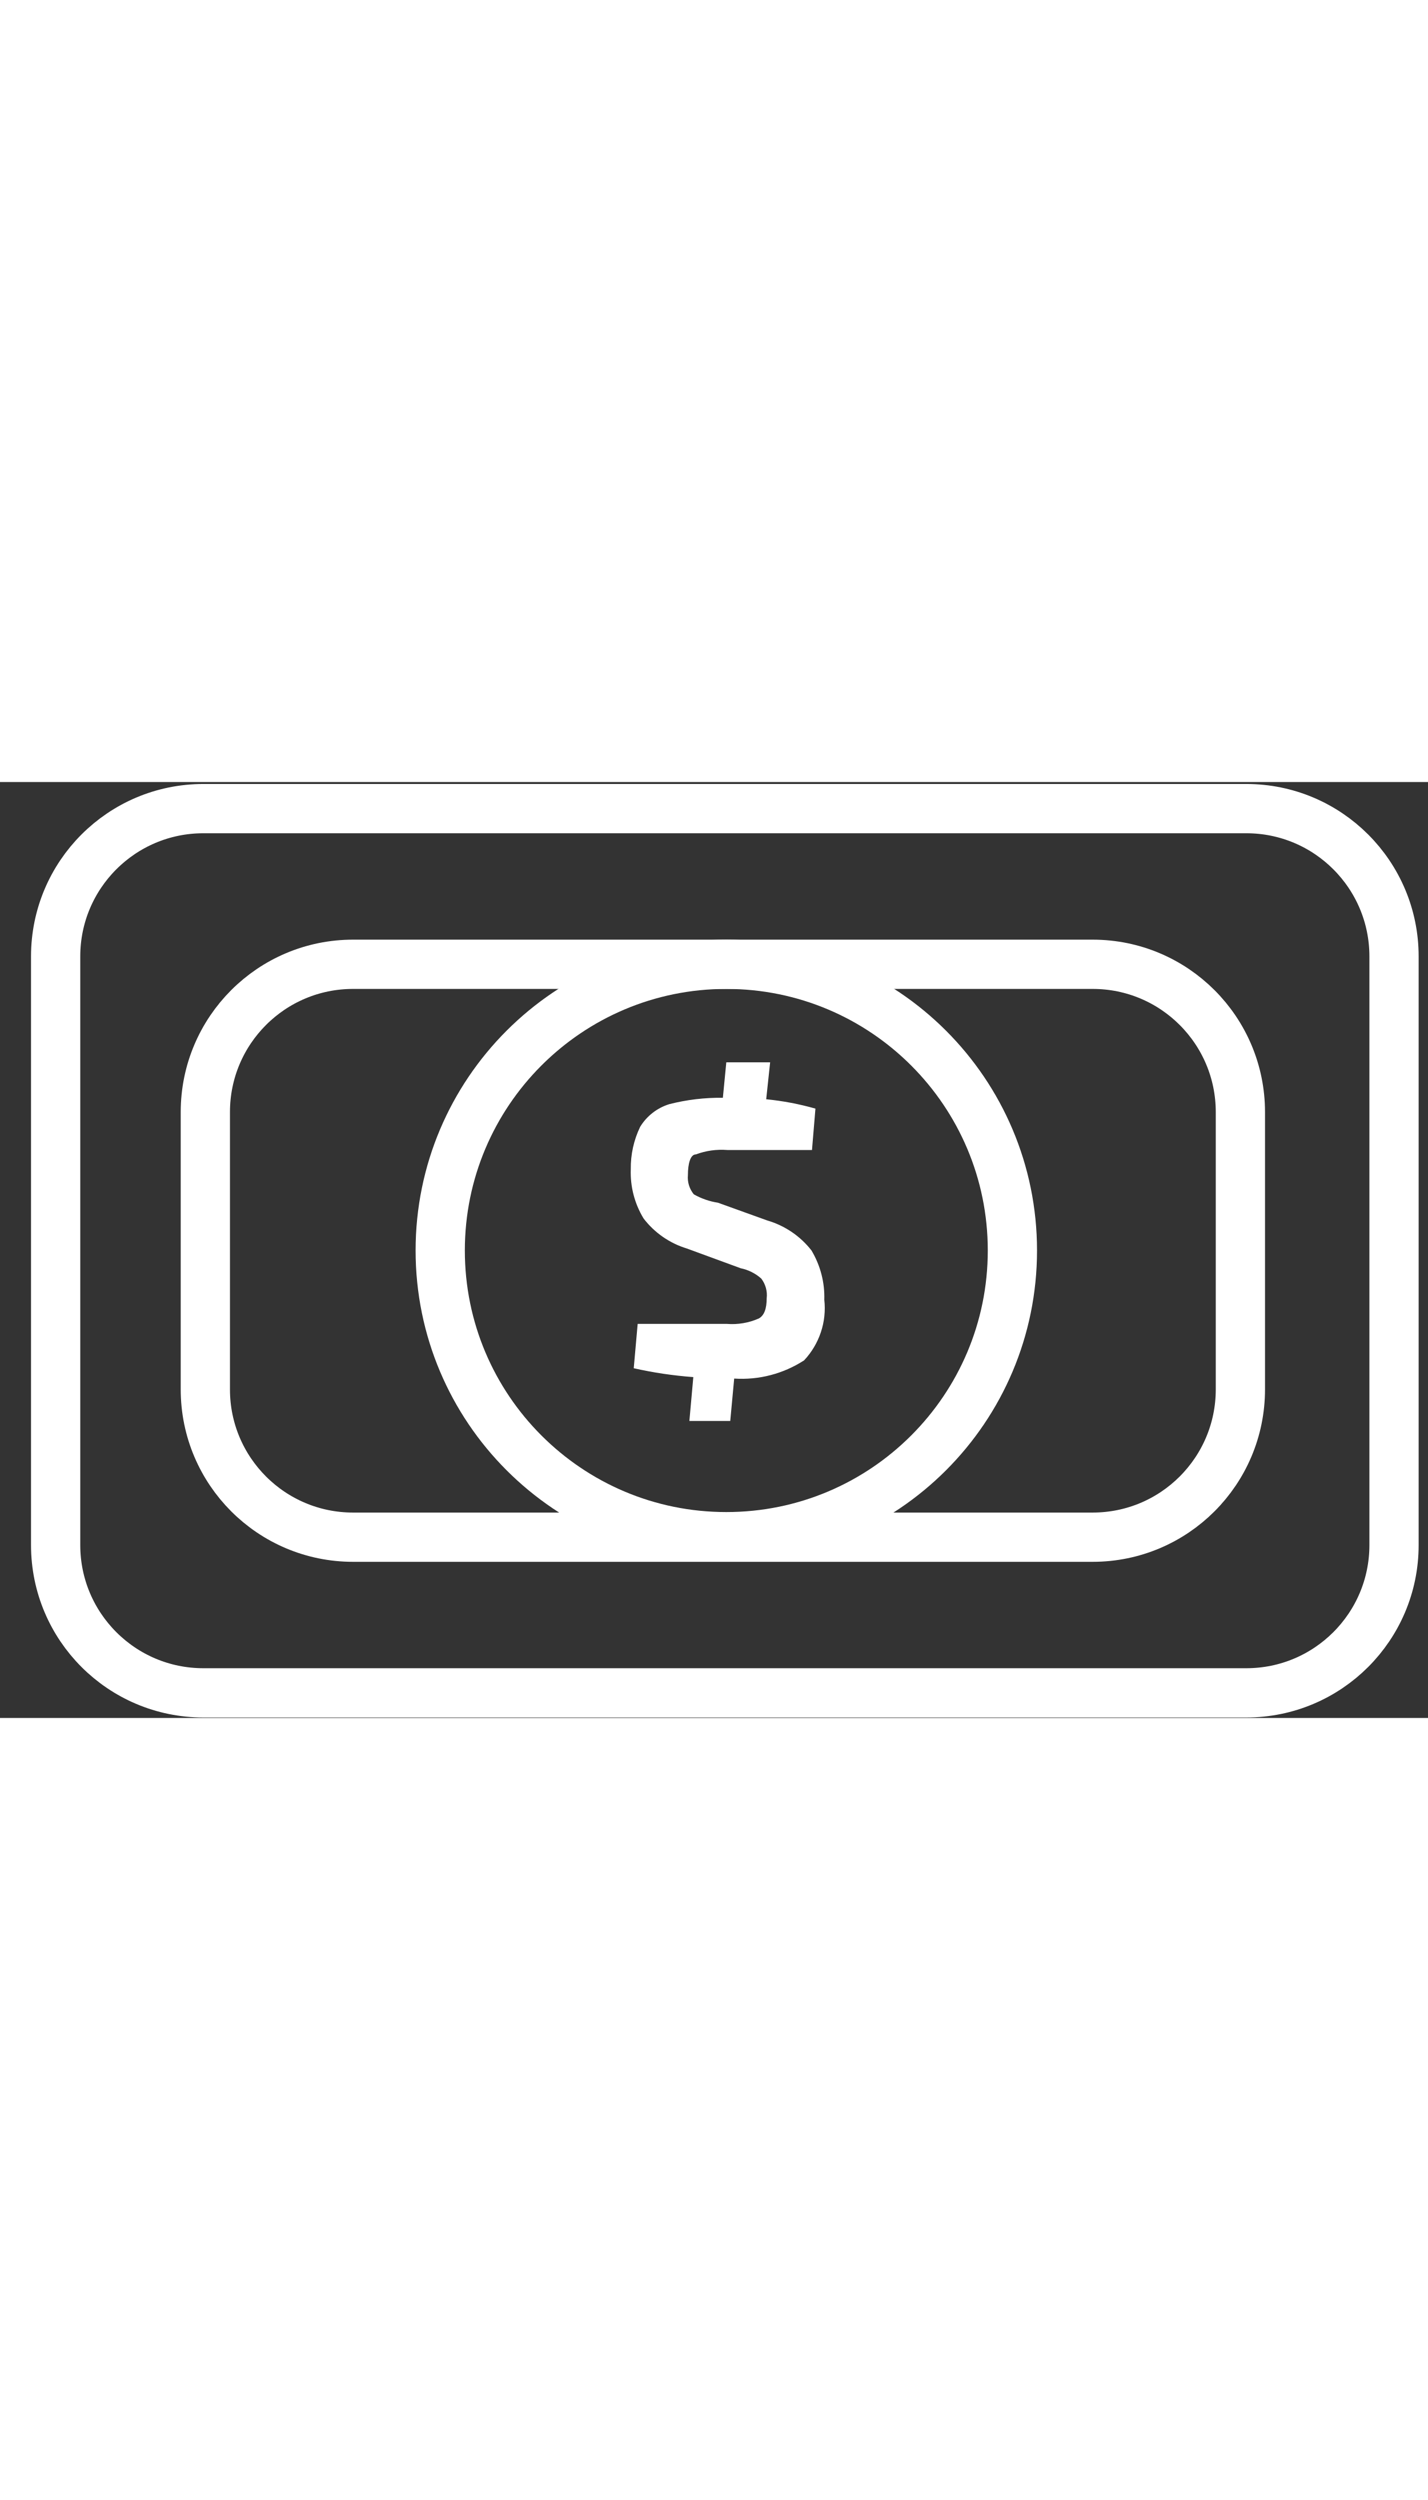 <svg  width="16" height="28" viewBox="0 0 29 19" fill="none" xmlns="http://www.w3.org/2000/svg">
<rect x="0" y="0" width="29" height="19" fill="#333333" stroke="none"/>
<path d="M25.31 0.54H4.13C2.473 0.54 1.13 1.883 1.13 3.54V15.49C1.13 17.147 2.473 18.49 4.13 18.49H25.31C26.967 18.49 28.31 17.147 28.31 15.49V3.54C28.31 1.883 26.967 0.54 25.31 0.54Z" stroke="white" stroke-linejoin="round"/>
<path d="M22.19 3.7H7.17C5.513 3.7 4.17 5.043 4.17 6.7V12.33C4.17 13.987 5.513 15.33 7.17 15.33H22.19C23.847 15.33 25.19 13.987 25.19 12.33V6.7C25.19 5.043 23.847 3.7 22.19 3.7Z" stroke="white" stroke-linejoin="round"/>
<path d="M14.75 15.32C17.959 15.32 20.56 12.719 20.56 9.51C20.56 6.301 17.959 3.7 14.75 3.7C11.541 3.7 8.94 6.301 8.94 9.51C8.94 12.719 11.541 15.32 14.75 15.32Z" stroke="white" stroke-linejoin="round"/>
<path d="M14.58 8.54L15.58 8.9C15.937 9.004 16.252 9.217 16.48 9.51C16.66 9.812 16.751 10.159 16.74 10.51C16.765 10.732 16.741 10.958 16.67 11.17C16.599 11.382 16.483 11.577 16.33 11.74C15.909 12.013 15.411 12.143 14.91 12.11L14.83 12.97H14L14.08 12.08C13.673 12.05 13.268 11.99 12.87 11.9L12.95 11H14.76C14.982 11.018 15.206 10.98 15.41 10.89C15.52 10.83 15.57 10.69 15.57 10.48C15.587 10.338 15.547 10.194 15.46 10.08C15.341 9.974 15.196 9.902 15.04 9.87L13.95 9.47C13.6 9.364 13.292 9.15 13.07 8.86C12.887 8.559 12.797 8.212 12.81 7.86C12.806 7.563 12.871 7.268 13 7C13.134 6.78 13.344 6.617 13.59 6.54C13.946 6.449 14.313 6.405 14.68 6.41L14.75 5.69H15.64L15.56 6.44C15.898 6.473 16.233 6.537 16.56 6.63L16.49 7.47C16.02 7.47 15.49 7.47 14.77 7.47C14.553 7.453 14.334 7.484 14.13 7.56C14.02 7.56 13.97 7.75 13.97 7.98C13.957 8.121 14.001 8.261 14.09 8.37C14.242 8.456 14.408 8.514 14.58 8.54V8.54Z" fill="white"/>
</svg>
